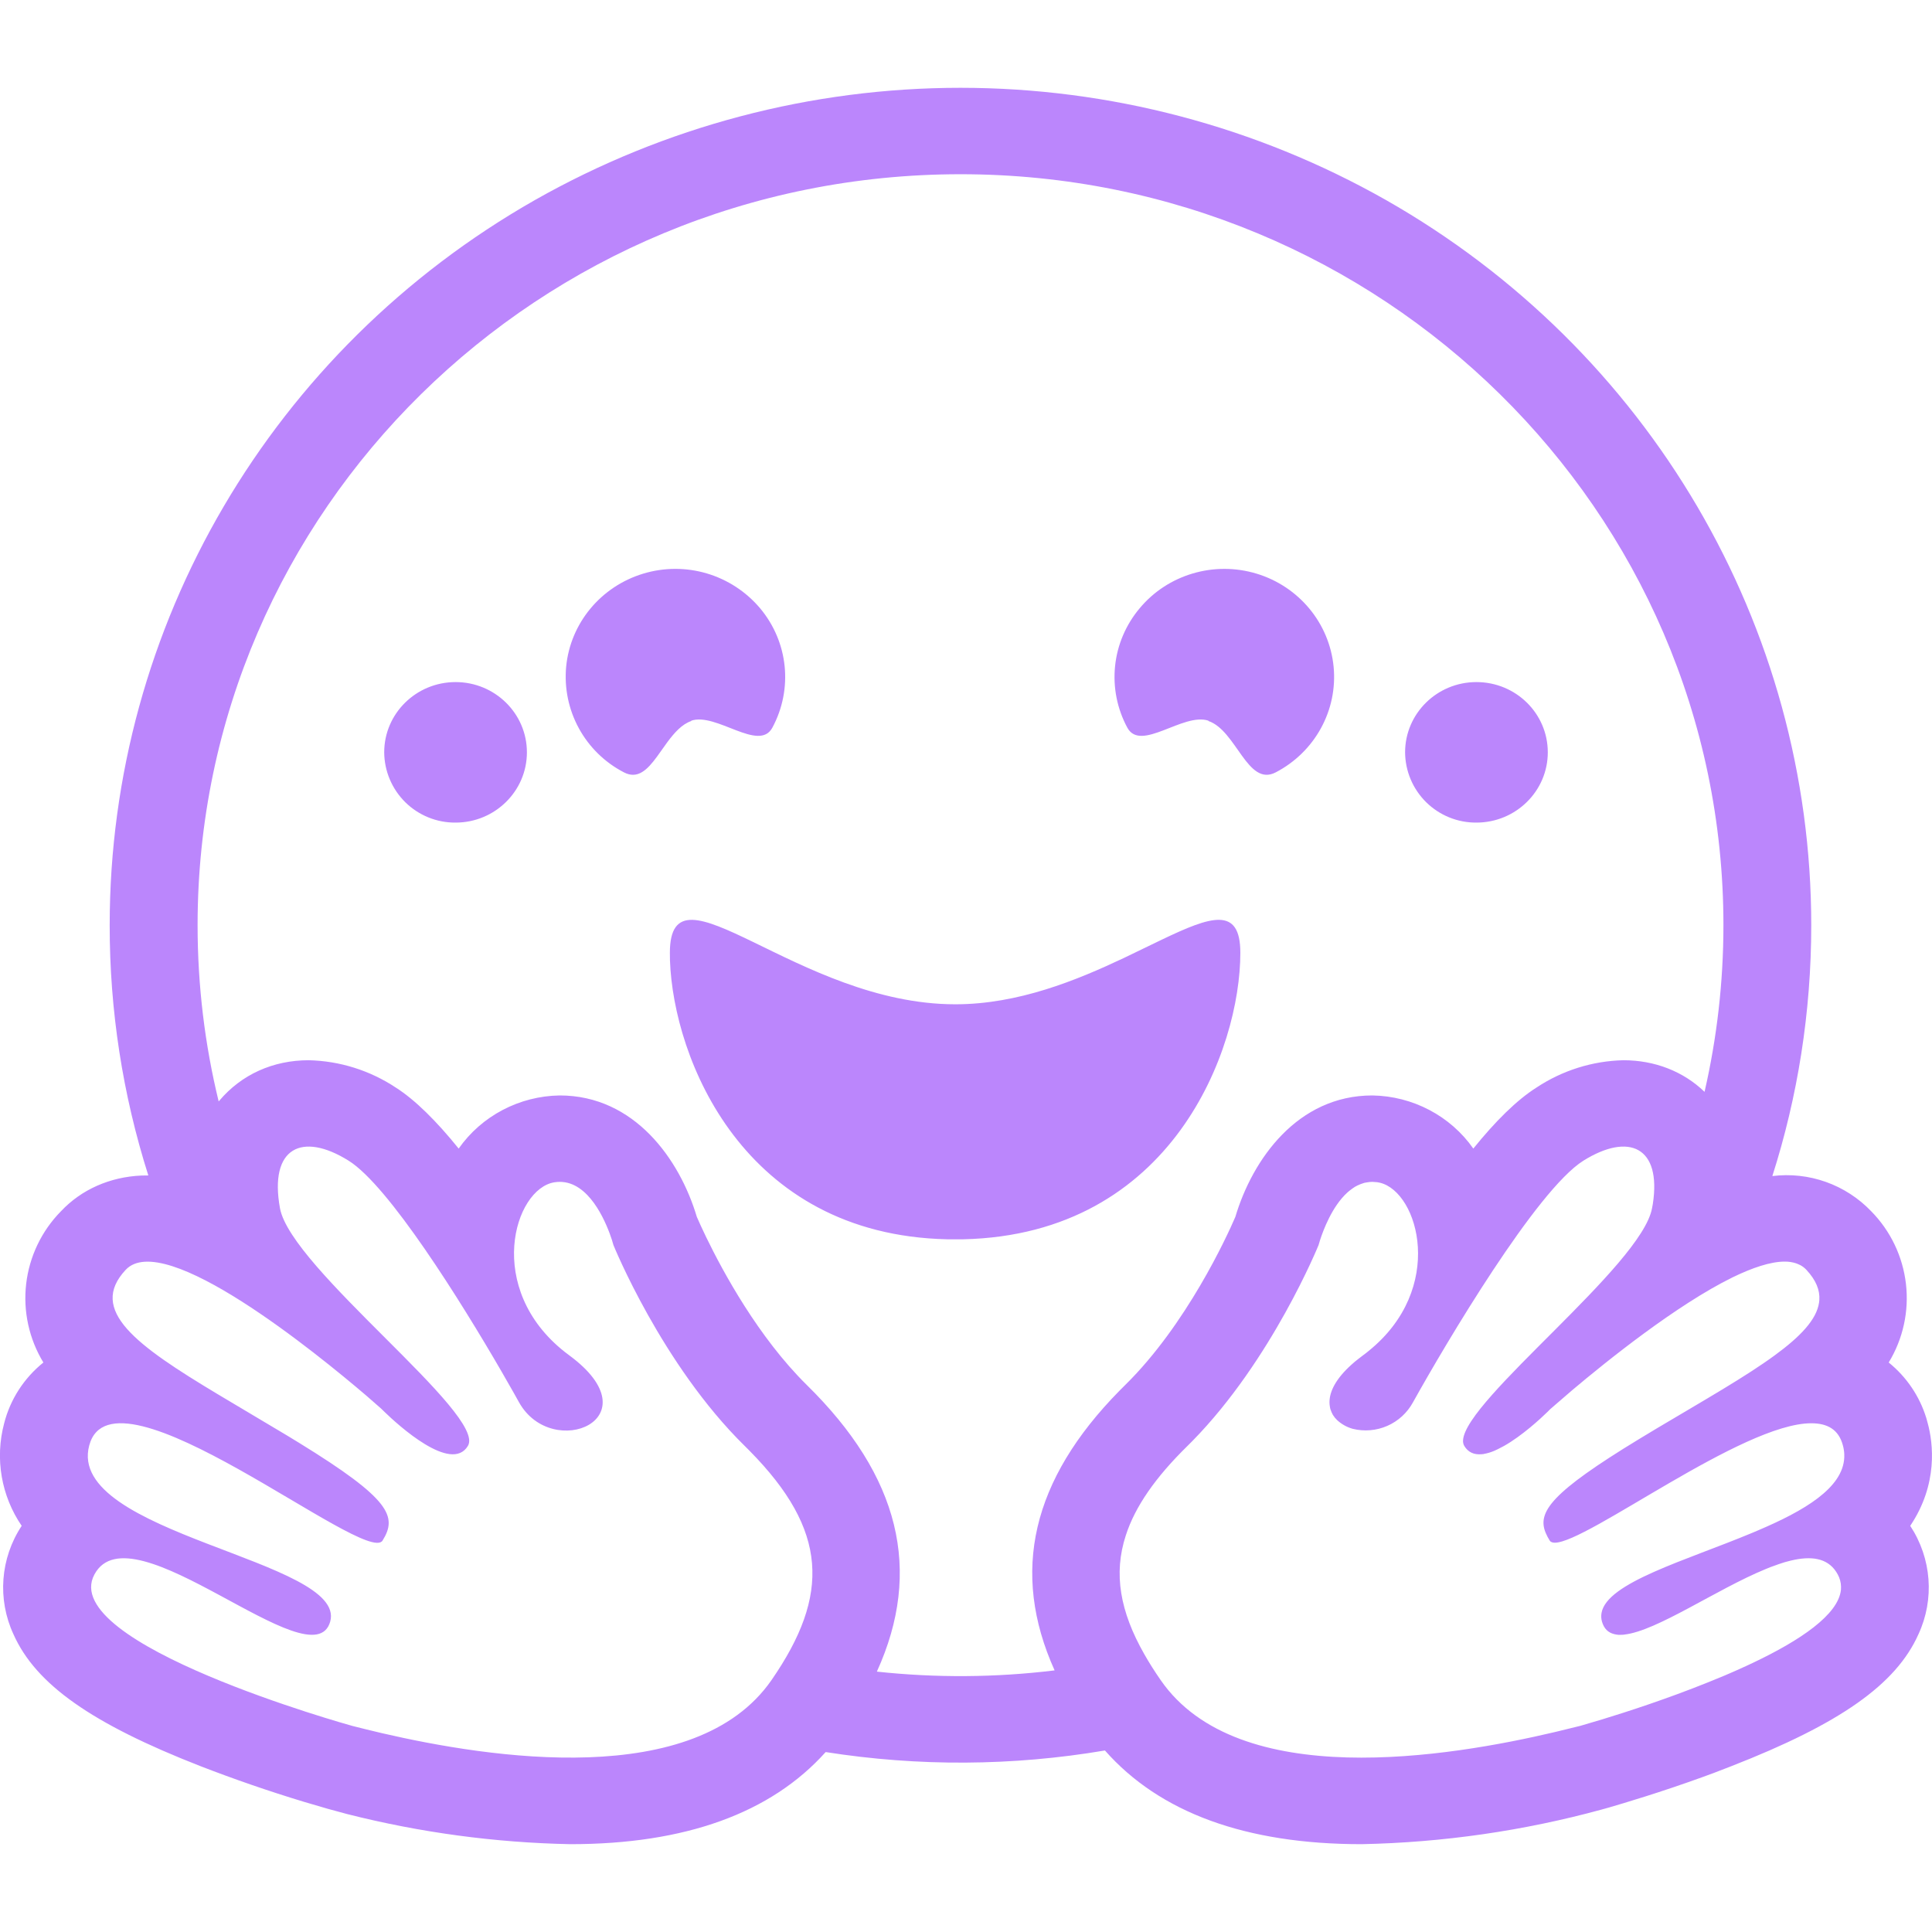 <svg xmlns="http://www.w3.org/2000/svg" width="30" height="30" viewBox="0 0 110 100" fill="none">
  <path fill-rule="evenodd" clip-rule="evenodd" d="M78.905 6.385C93.89 14.905 103.125 30.64 103.125 47.675C103.125 52.65 102.35 57.45 100.91 61.96C101.939 61.833 102.983 61.947 103.959 62.294C104.936 62.642 105.818 63.212 106.535 63.96C107.638 65.079 108.335 66.535 108.516 68.096C108.698 69.656 108.352 71.233 107.535 72.575C108.555 73.4 109.295 74.5 109.675 75.735L109.76 76.045C110.06 77.155 110.36 79.495 108.76 81.875C109.98 83.725 110.155 86.055 109.225 88.055C107.95 90.905 104.76 93.145 98.585 95.555L97.575 95.945L96.92 96.185C94.53 97.05 92.47 97.66 91.615 97.91L91.185 98.03C86.735 99.245 82.145 99.905 77.525 100C70.925 100 66.025 98.2 62.91 94.665C57.65 95.556 52.28 95.586 47.01 94.755C43.89 98.235 39.01 100 32.47 100C28.183 99.914 23.921 99.339 19.765 98.285L18.66 97.985L17.295 97.585C15.312 96.984 13.352 96.308 11.42 95.56C5.235 93.145 2.045 90.91 0.77 88.055C-0.16 86.055 0.015 83.72 1.235 81.875C0.659 81.032 0.272 80.075 0.099 79.069C-0.074 78.063 -0.027 77.031 0.235 76.045C0.58 74.68 1.365 73.465 2.47 72.575C1.654 71.233 1.309 69.658 1.49 68.098C1.672 66.538 2.368 65.084 3.47 63.965C4.635 62.725 6.255 62.01 8.055 61.93L8.445 61.925C6.982 57.317 6.24 52.51 6.245 47.675C6.245 30.64 15.48 14.905 30.465 6.385C37.85 2.199 46.194 -0.001 54.682 -0.001C63.171 -0.001 71.52 2.199 78.905 6.385ZM15.94 63.79C16.565 67.225 27.725 75.54 26.64 77.325C25.69 78.9 22.66 76.13 21.9 75.395L21.695 75.195L20.855 74.46C18.05 72.065 9.335 64.96 7.155 67.3C5.005 69.6 7.75 71.595 12.43 74.4L16.35 76.735L17.03 77.15C22.255 80.365 22.63 81.35 21.78 82.715C20.84 84.19 6.43 72.215 5.08 77.3C3.73 82.355 19.79 83.82 18.8 87.33C17.8 90.83 7.475 80.71 5.375 84.645C3.25 88.595 19.94 93.235 20.075 93.27L20.875 93.47L21.75 93.68C27.885 95.1 39.575 96.93 43.925 90.66C47.29 85.795 47.125 82.115 42.685 77.61L42.4 77.325C37.675 72.685 34.925 65.885 34.925 65.885L34.84 65.595L34.715 65.235C34.305 64.135 33.295 62.04 31.565 62.315C29.265 62.68 27.575 68.365 32.165 71.98L32.415 72.17C37.3 75.775 31.44 78.22 29.55 74.84L29.26 74.32L28.545 73.07C26.23 69.075 22.135 62.515 19.85 61.085C17.19 59.425 15.315 60.345 15.94 63.79ZM90.15 61.085C87.485 62.76 82.335 71.455 80.45 74.84C80.126 75.437 79.612 75.909 78.991 76.182C78.369 76.455 77.674 76.514 77.015 76.35C76.687 76.257 76.386 76.09 76.135 75.86C76.041 75.771 75.959 75.67 75.89 75.56L75.82 75.42L75.78 75.32L75.745 75.225L75.73 75.16L75.715 75.075C75.702 74.996 75.695 74.915 75.695 74.835C75.695 74.235 76.05 73.505 76.945 72.7C77.075 72.58 77.215 72.465 77.365 72.35L77.6 72.17C77.71 72.09 77.815 72.01 77.915 71.925C82.33 68.375 80.78 62.875 78.57 62.34L78.415 62.31L78.135 62.29C78.031 62.291 77.927 62.301 77.825 62.32L77.685 62.345L77.475 62.415L77.28 62.5L77.14 62.575L77 62.67L76.82 62.805L76.705 62.905C75.84 63.695 75.34 65.045 75.155 65.615L75.075 65.885C75.075 65.885 72.425 72.43 67.88 77.055L67.61 77.325C65.785 79.115 64.63 80.775 64.1 82.415C63.385 84.6 63.77 86.755 65.15 89.18C65.425 89.665 65.735 90.155 66.085 90.66C70.495 97.035 82.495 95.04 88.555 93.61L89.985 93.26L91.235 92.89C92.615 92.47 94.915 91.725 97.235 90.79L98.175 90.405L98.5 90.265L98.82 90.125L99.44 89.845L99.845 89.655C102.49 88.395 104.665 86.94 104.815 85.52L104.82 85.34C104.816 85.097 104.752 84.858 104.635 84.645C104.165 83.765 103.28 83.585 102.18 83.805L101.955 83.855C101.735 83.905 101.505 83.975 101.275 84.055L100.79 84.23L100.52 84.34C97.725 85.49 94.33 87.865 92.485 88.065H92.515C92.432 88.075 92.349 88.08 92.265 88.08H92.145L92.025 88.065L91.91 88.04C91.57 87.96 91.33 87.74 91.21 87.33C91.163 87.167 91.155 86.996 91.185 86.83C91.495 85.105 95.975 83.855 99.75 82.28L100.08 82.14C102.72 81.02 104.93 79.725 105.005 77.98V77.78C104.996 77.614 104.969 77.45 104.925 77.29C104.685 76.39 104.05 76.035 103.125 76.035C99.2 76.035 90.375 82.835 88.525 82.835C88.4 82.835 88.285 82.8 88.235 82.715C88.146 82.575 88.069 82.428 88.005 82.275C87.505 81.085 88.345 79.965 93.305 76.945L94.35 76.315C97.04 74.715 99.4 73.375 101.055 72.16C102.505 71.1 103.43 70.13 103.57 69.16L103.585 69.02C103.625 68.455 103.395 67.885 102.85 67.3C102.749 67.191 102.631 67.1 102.5 67.03L102.33 66.955L102.265 66.93C102.055 66.861 101.836 66.828 101.615 66.83C100.805 66.83 99.77 67.18 98.64 67.73C95.455 69.295 91.485 72.49 89.51 74.155L88.265 75.23L88.1 75.395C87.7 75.785 86.66 76.745 85.635 77.325L85.28 77.51L85.075 77.605C84.879 77.689 84.675 77.749 84.465 77.785H84.49C84.439 77.792 84.387 77.797 84.335 77.8L84.385 77.795L84.32 77.8C83.925 77.825 83.595 77.695 83.37 77.325C83.315 77.226 83.29 77.113 83.3 77C83.435 74.675 93.47 67.045 94.06 63.79L94.105 63.55C94.605 60.3 92.75 59.465 90.15 61.085ZM54.69 4.92C30.7 4.92 11.25 24.065 11.25 47.67C11.25 51.13 11.665 54.49 12.45 57.71L12.49 57.665C13.75 56.175 15.55 55.365 17.575 55.365C19.35 55.405 21.07 55.95 22.54 56.925C23.64 57.625 24.865 58.845 26.115 60.395C27.42 58.535 29.565 57.405 31.865 57.37C36.125 57.37 38.7 61.01 39.675 64.285L39.91 64.81L40.21 65.445C41.17 67.425 43.185 71.14 45.925 73.845C51.225 79.045 52.545 84.42 49.925 90.175C53.29 90.538 56.685 90.515 60.045 90.105C57.52 84.505 58.745 79.255 63.745 74.175L64.075 73.845C67.55 70.425 69.86 65.395 70.335 64.285C71.31 61.01 73.875 57.37 78.135 57.37C80.435 57.405 82.58 58.535 83.885 60.395C85.135 58.845 86.36 57.63 87.475 56.925C88.945 55.948 90.661 55.407 92.425 55.365C94.21 55.365 95.835 55.995 97.05 57.165C97.75 54.115 98.125 50.94 98.125 47.675C98.125 24.065 78.675 4.92 54.69 4.92ZM63.975 49.55L66.17 48.49C68.935 47.17 70.62 46.575 70.62 49.25C70.62 54.715 66.765 65.29 54.845 65.56H53.925C42.3 65.3 38.345 55.26 38.145 49.685L38.14 49.25C38.14 43.715 45.4 52.18 54.39 52.18C57.97 52.18 61.285 50.82 63.975 49.55ZM84.06 33.835C86.31 33.835 88.125 35.625 88.125 37.835C88.125 40.04 86.305 41.835 84.06 41.835C83.531 41.839 83.006 41.739 82.516 41.54C82.025 41.341 81.579 41.047 81.201 40.676C80.825 40.304 80.524 39.862 80.318 39.375C80.112 38.888 80.004 38.364 80 37.835C80 35.625 81.82 33.835 84.06 33.835ZM25.94 33.835C28.18 33.835 30 35.625 30 37.835C30 40.04 28.18 41.835 25.94 41.835C25.41 41.84 24.885 41.74 24.394 41.541C23.903 41.343 23.456 41.049 23.078 40.678C22.701 40.306 22.4 39.864 22.194 39.376C21.987 38.888 21.879 38.365 21.875 37.835C21.875 35.625 23.695 33.835 25.94 33.835ZM64.89 29.63C66.49 27.71 69.12 26.93 71.54 27.66C73.955 28.39 75.69 30.48 75.93 32.96C76.17 35.435 74.87 37.81 72.635 38.975C71.025 39.815 70.4 36.59 68.8 36.05L68.81 36.035C67.375 35.545 64.95 37.845 64.185 36.43C63.606 35.357 63.363 34.135 63.488 32.922C63.613 31.709 64.105 30.562 64.89 29.63ZM43.275 29.63C44.885 31.55 45.16 34.23 43.975 36.43C43.215 37.845 40.775 35.545 39.35 36.035L39.365 36.05C38.825 36.23 38.395 36.72 38 37.25L37.41 38.075C36.86 38.825 36.31 39.385 35.525 38.975C34.439 38.414 33.545 37.541 32.959 36.468C32.373 35.396 32.121 34.172 32.235 32.955C32.475 30.48 34.21 28.39 36.625 27.66C37.805 27.303 39.063 27.299 40.245 27.649C41.427 28 42.48 28.688 43.275 29.63Z" fill="#BB86FC"/>
</svg>